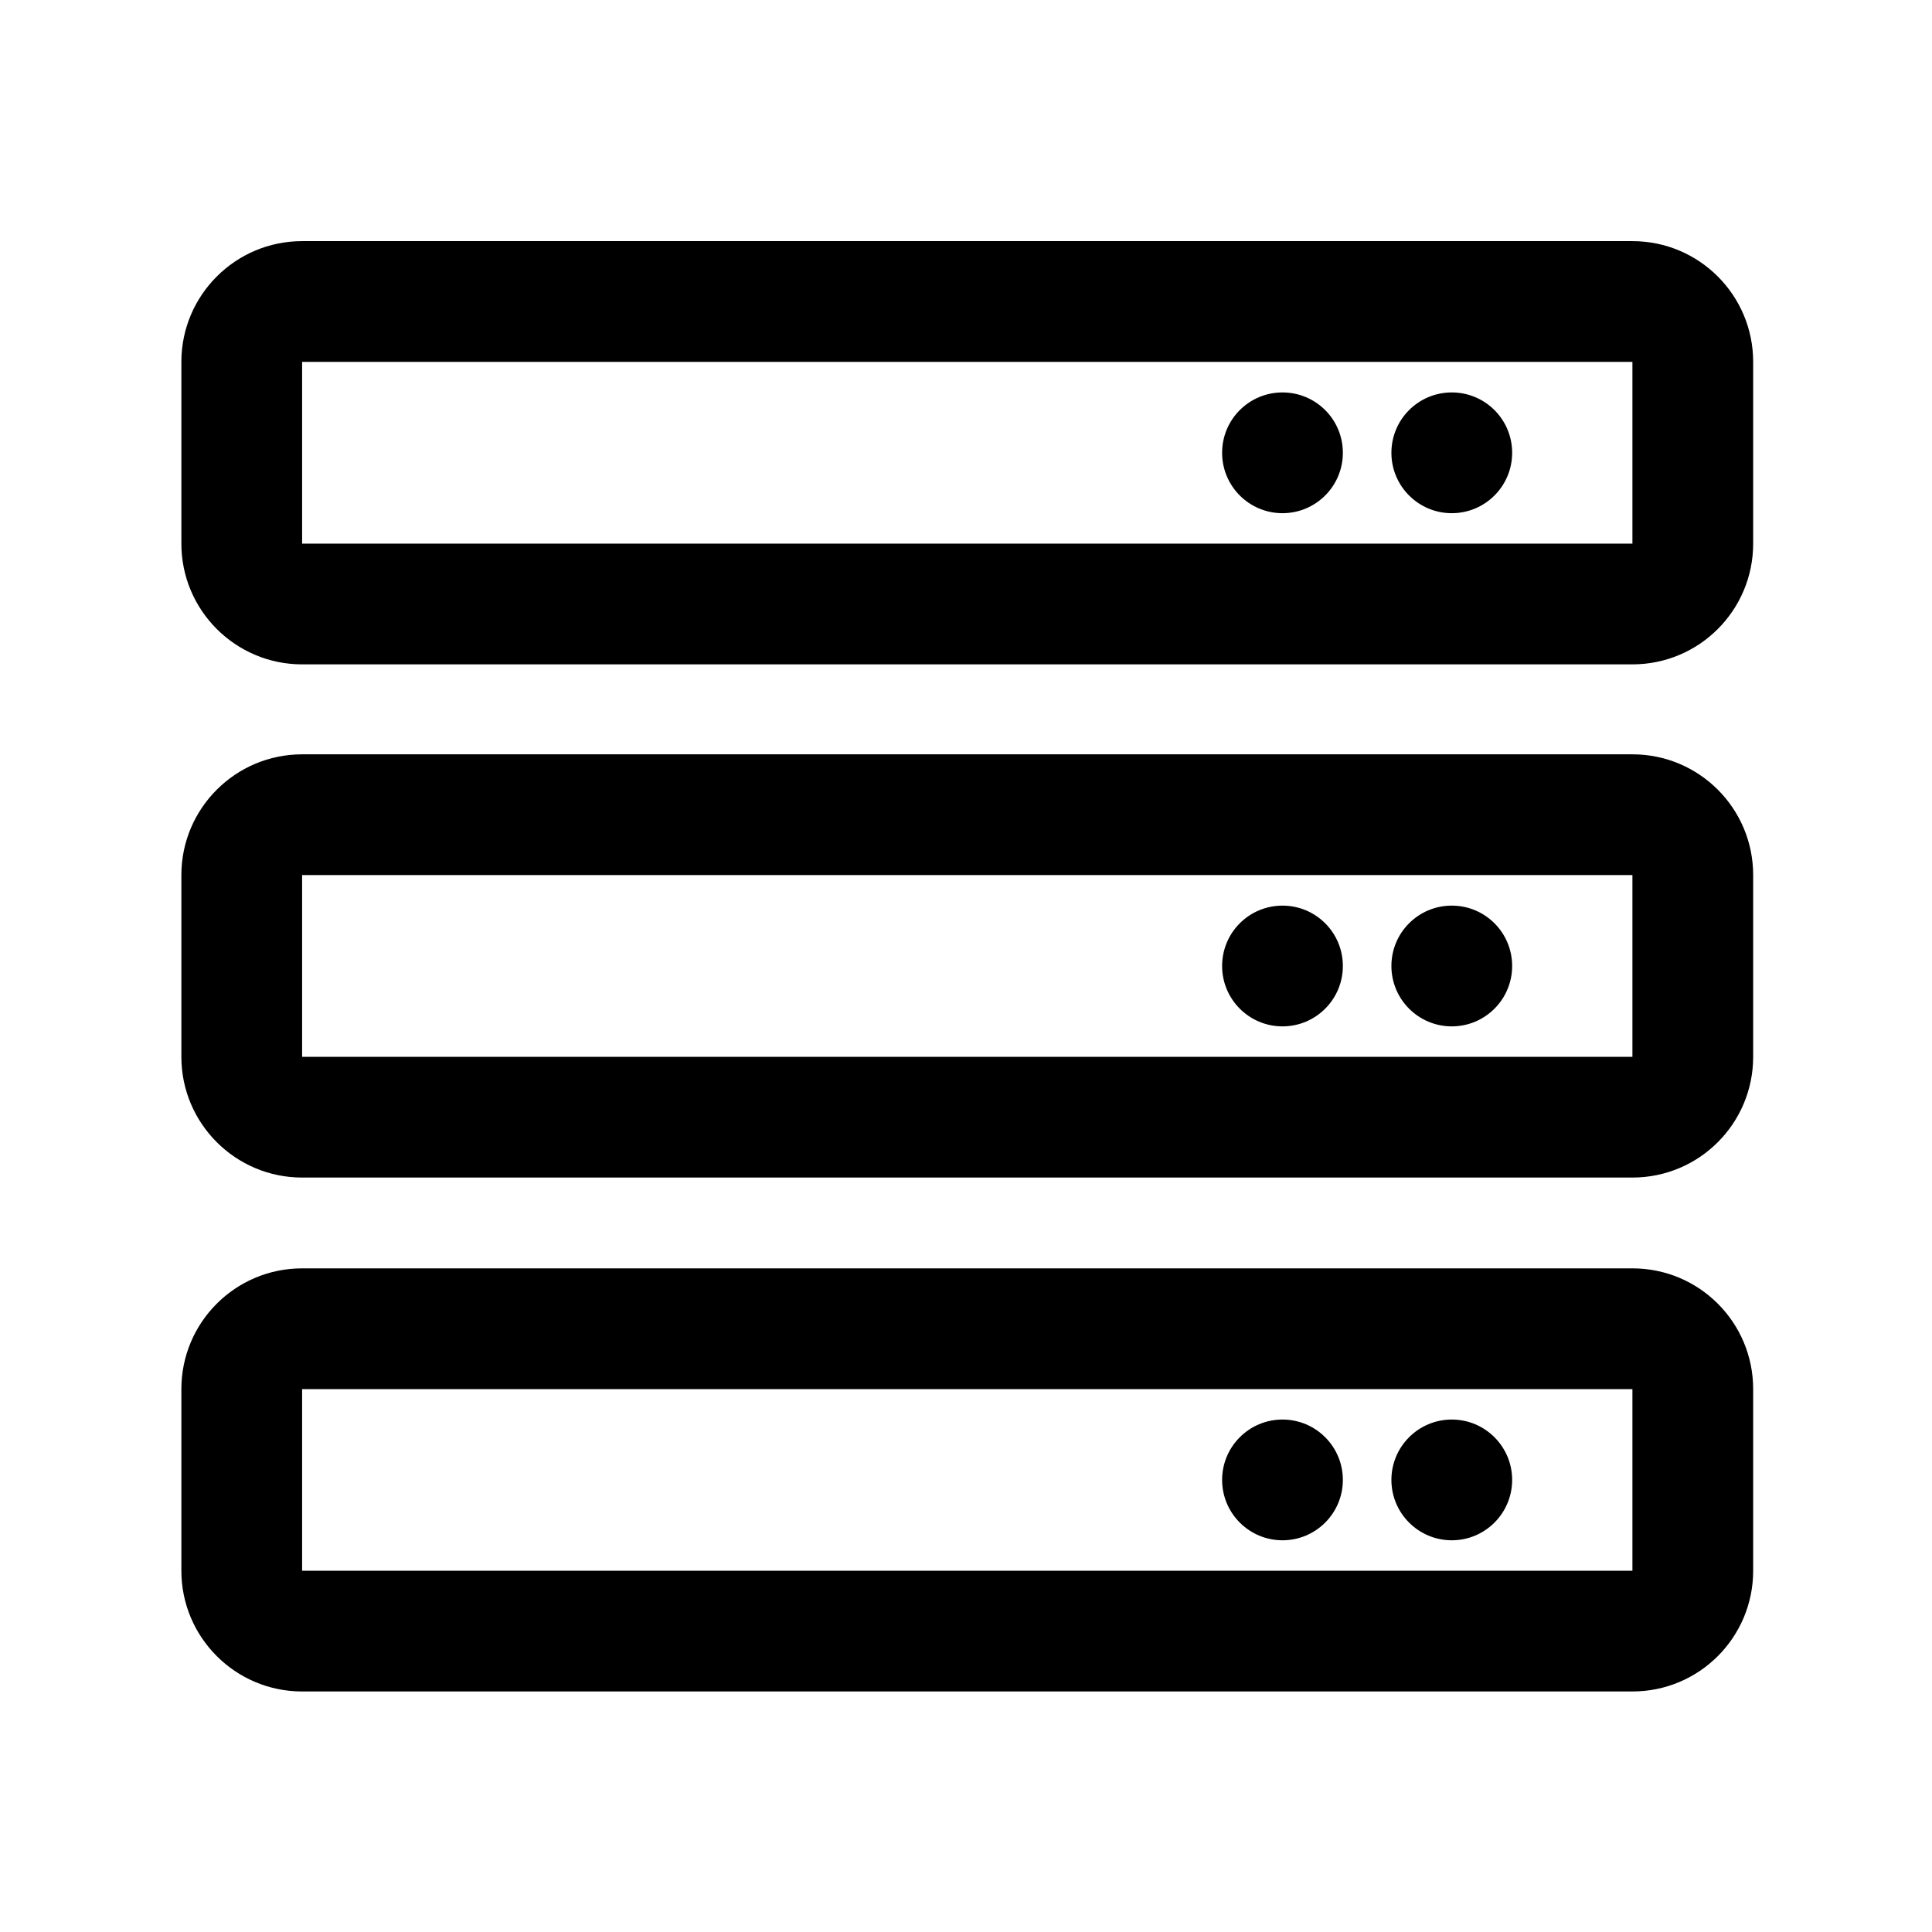 <svg width="16" height="16" viewBox="0 0 16 16" fill="none" xmlns="http://www.w3.org/2000/svg">
<path d="M11.523 3.75C11.523 3.473 11.747 3.25 12.023 3.25C12.299 3.25 12.523 3.473 12.523 3.75C12.523 4.026 12.299 4.25 12.023 4.25C11.747 4.25 11.523 4.026 11.523 3.75Z" fill="black"/>
<path d="M10.621 3.25C10.345 3.25 10.121 3.473 10.121 3.75C10.121 4.026 10.345 4.25 10.621 4.25C10.897 4.25 11.121 4.026 11.121 3.75C11.121 3.473 10.897 3.25 10.621 3.25Z" fill="black"/>
<path fill-rule="evenodd" clip-rule="evenodd" d="M14.519 2.997C14.519 2.445 14.072 1.997 13.519 1.997H2.502C1.95 1.997 1.502 2.445 1.502 2.997V4.502C1.502 5.054 1.95 5.502 2.502 5.502H13.519C14.072 5.502 14.519 5.054 14.519 4.502V2.997ZM2.502 2.997H13.519V4.502H2.502V2.997Z" fill="black"/>
<path d="M12.023 7.5C11.747 7.5 11.523 7.723 11.523 8C11.523 8.276 11.747 8.5 12.023 8.5C12.299 8.5 12.523 8.276 12.523 8C12.523 7.723 12.299 7.5 12.023 7.5Z" fill="black"/>
<path d="M10.121 8C10.121 7.723 10.345 7.5 10.621 7.5C10.897 7.5 11.121 7.723 11.121 8C11.121 8.276 10.897 8.5 10.621 8.5C10.345 8.5 10.121 8.276 10.121 8Z" fill="black"/>
<path fill-rule="evenodd" clip-rule="evenodd" d="M14.519 7.247C14.519 6.695 14.072 6.247 13.519 6.247H2.502C1.95 6.247 1.502 6.695 1.502 7.247V8.752C1.502 9.304 1.95 9.752 2.502 9.752H13.519C14.072 9.752 14.519 9.304 14.519 8.752V7.247ZM2.502 7.247H13.519V8.752H2.502V7.247Z" fill="black"/>
<path d="M11.523 12.256C11.523 11.98 11.747 11.756 12.023 11.756C12.299 11.756 12.523 11.98 12.523 12.256C12.523 12.532 12.299 12.756 12.023 12.756C11.747 12.756 11.523 12.532 11.523 12.256Z" fill="black"/>
<path d="M10.621 11.756C10.345 11.756 10.121 11.98 10.121 12.256C10.121 12.532 10.345 12.756 10.621 12.756C10.897 12.756 11.121 12.532 11.121 12.256C11.121 11.98 10.897 11.756 10.621 11.756Z" fill="black"/>
<path fill-rule="evenodd" clip-rule="evenodd" d="M13.519 10.504C14.072 10.504 14.519 10.951 14.519 11.504V13.008C14.519 13.56 14.072 14.008 13.519 14.008H2.502C1.95 14.008 1.502 13.56 1.502 13.008V11.504C1.502 10.951 1.95 10.504 2.502 10.504H13.519ZM13.519 11.504H2.502V13.008H13.519V11.504Z" fill="black"/>
</svg>
